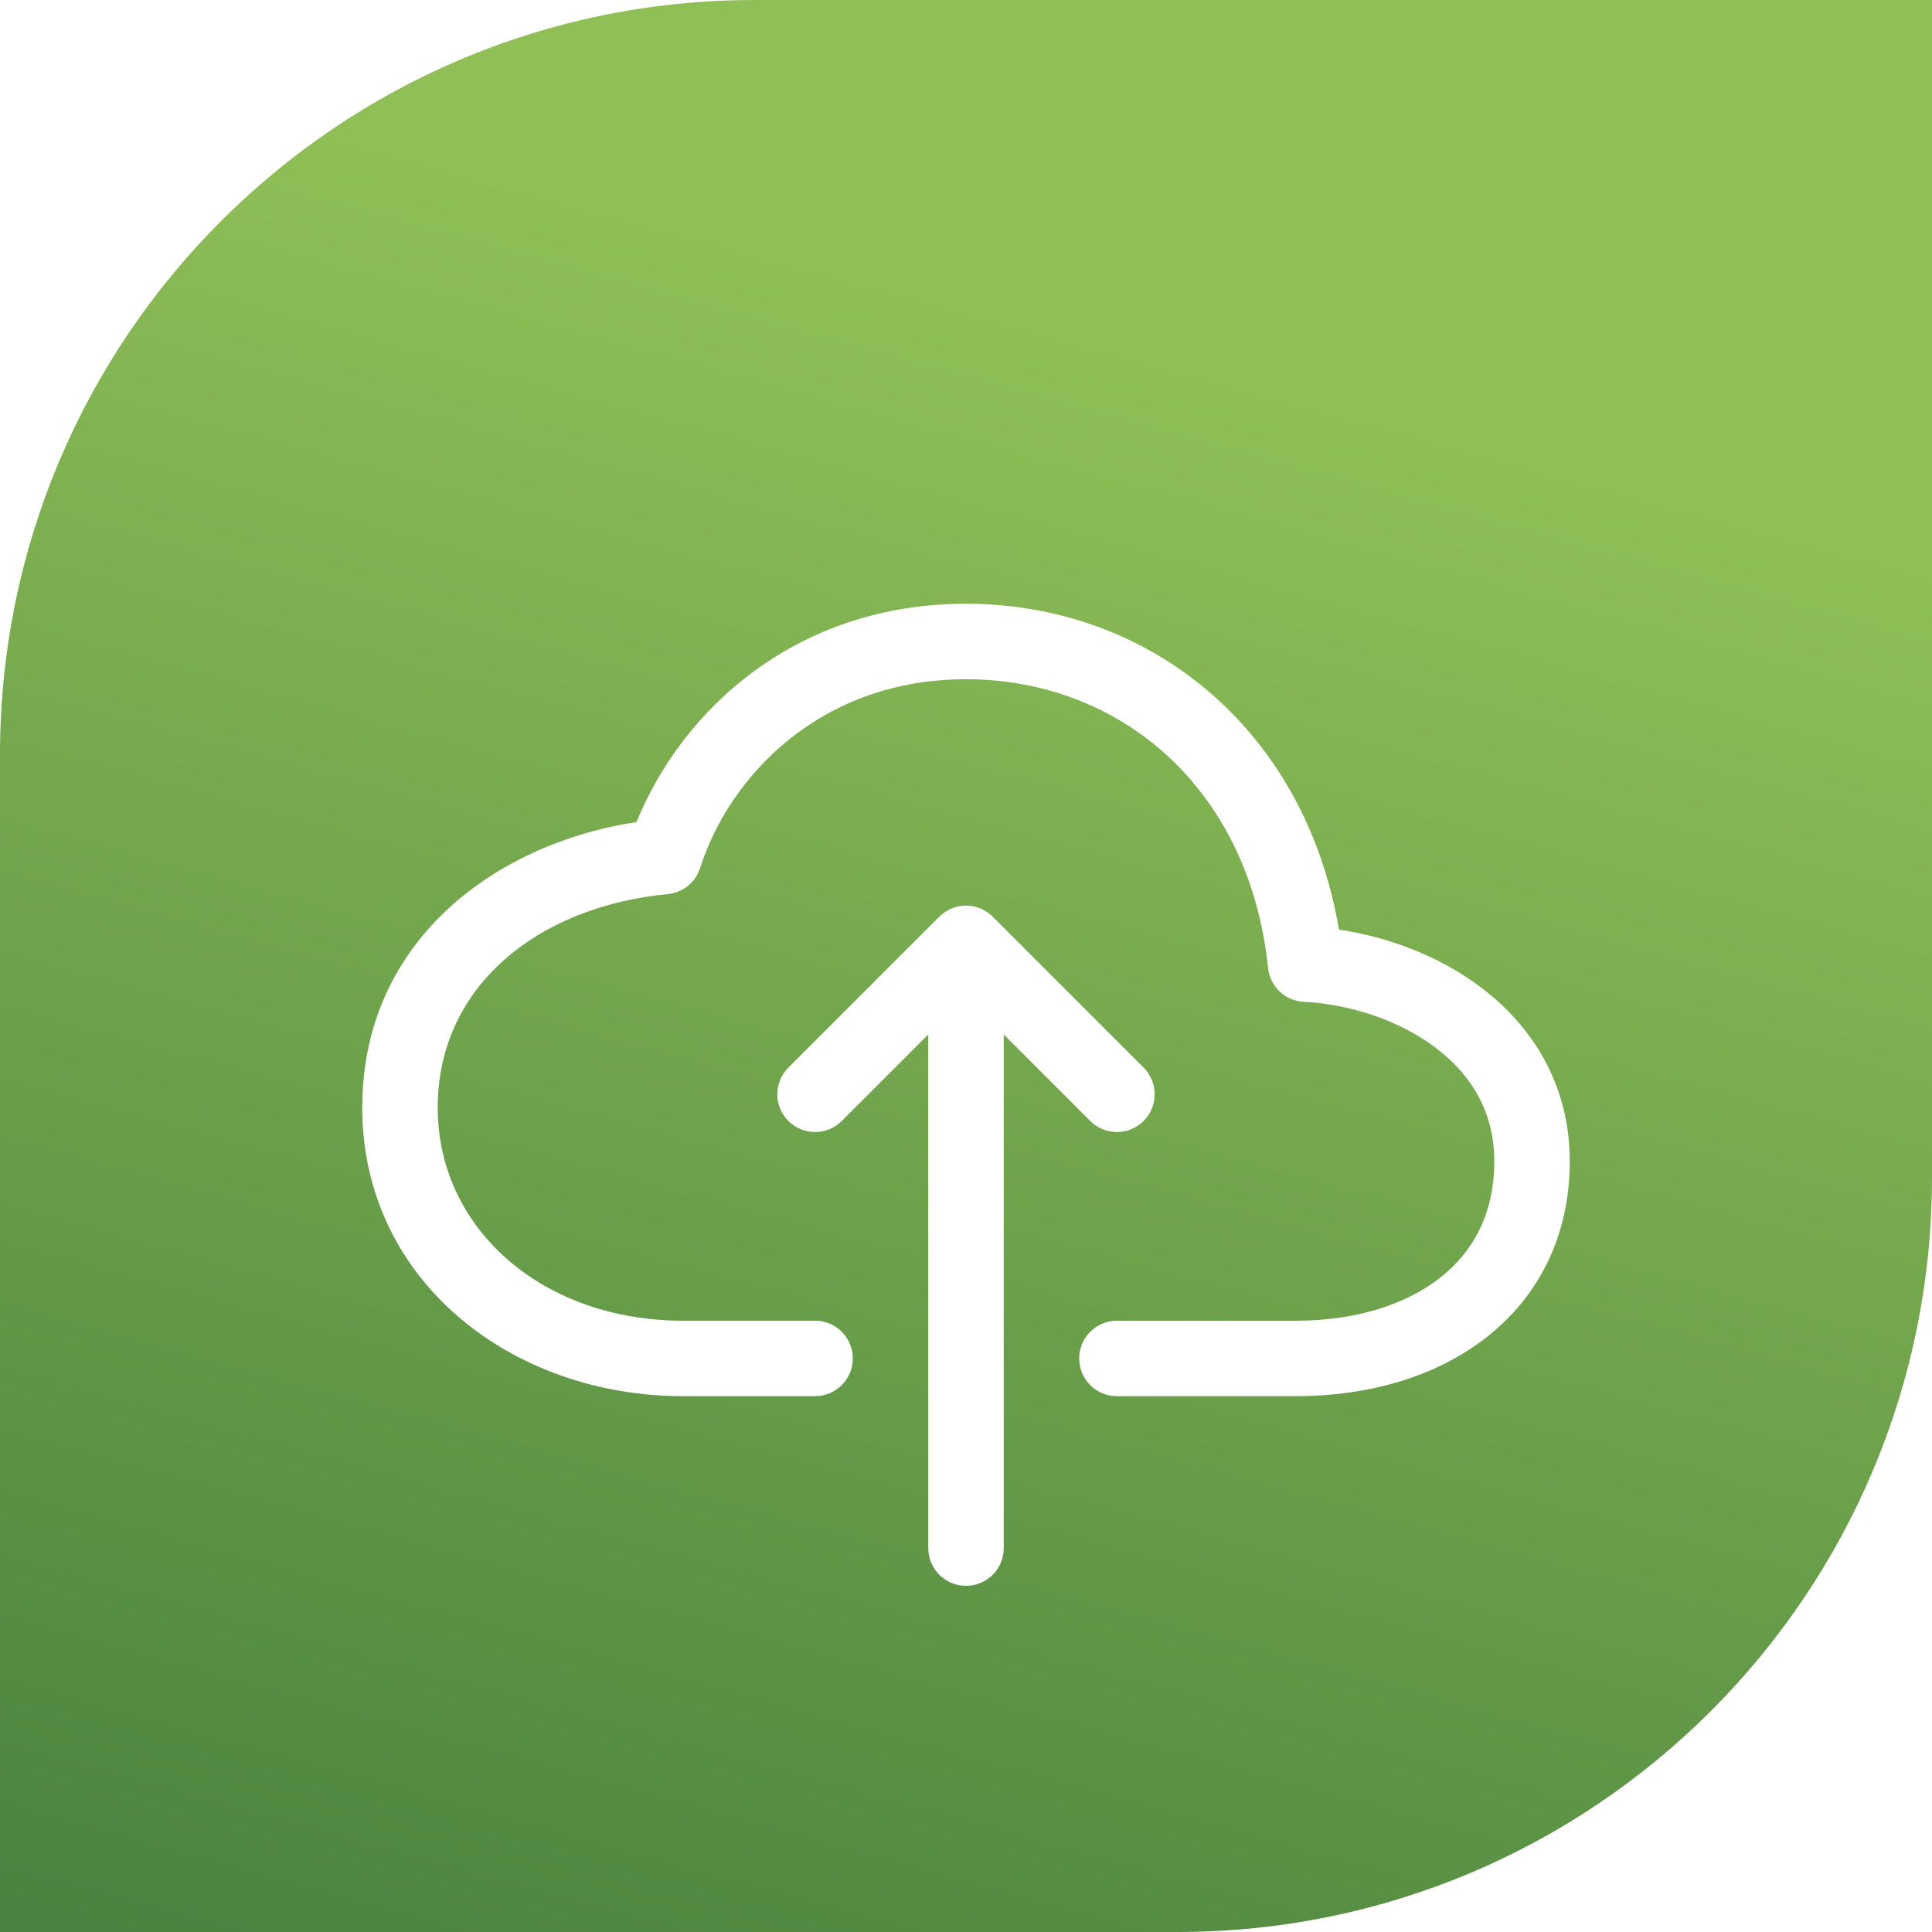 <svg width="64" height="64" viewBox="0 0 64 64" fill="none" xmlns="http://www.w3.org/2000/svg">
<path d="M0 25C0 11.193 11.193 0 25 0H64V39C64 52.807 52.807 64 39 64H0V25Z" fill="url(#paint0_linear)"/>
<g filter="url(#filter0_d)">
<path fill-rule="evenodd" clip-rule="evenodd" d="M21.087 23.23C22.594 19.514 26.369 16 32 16C38.059 16 43.222 20.122 44.355 26.793C45.953 27.033 47.627 27.645 49.005 28.669C50.718 29.941 52 31.88 52 34.469C52 36.979 50.943 38.976 49.223 40.314C47.536 41.627 45.291 42.25 42.938 42.25H37C36.31 42.25 35.75 41.69 35.75 41C35.75 40.31 36.31 39.75 37 39.75H42.938C44.88 39.75 46.542 39.232 47.688 38.341C48.799 37.477 49.5 36.208 49.5 34.469C49.5 32.808 48.712 31.565 47.514 30.675C46.286 29.763 44.659 29.259 43.188 29.186C42.572 29.155 42.071 28.681 42.007 28.067C41.377 22.042 37.046 18.5 32 18.5C27.235 18.5 24.189 21.643 23.19 24.757C23.038 25.233 22.616 25.572 22.118 25.619C17.811 26.029 14.5 28.68 14.5 32.688C14.5 36.716 17.981 39.75 22.625 39.75H27C27.69 39.75 28.25 40.31 28.25 41C28.25 41.69 27.69 42.25 27 42.25H22.625C16.957 42.25 12 38.428 12 32.688C12 27.228 16.322 23.966 21.087 23.23Z" fill="white"/>
<path fill-rule="evenodd" clip-rule="evenodd" d="M31.116 26.366C31.604 25.878 32.396 25.878 32.884 26.366L37.884 31.366C38.372 31.854 38.372 32.646 37.884 33.134C37.396 33.622 36.604 33.622 36.116 33.134L32 29.018L27.884 33.134C27.396 33.622 26.604 33.622 26.116 33.134C25.628 32.646 25.628 31.854 26.116 31.366L31.116 26.366Z" fill="white"/>
<path fill-rule="evenodd" clip-rule="evenodd" d="M32 27.25C32.69 27.25 33.25 27.81 33.25 28.5V47.283C33.25 47.973 32.69 48.533 32 48.533C31.31 48.533 30.75 47.973 30.75 47.283V28.5C30.75 27.81 31.31 27.25 32 27.25Z" fill="white"/>
</g>
<defs>
<filter id="filter0_d" x="8" y="16" width="48" height="40.533" filterUnits="userSpaceOnUse" color-interpolation-filters="sRGB">
<feFlood flood-opacity="0" result="BackgroundImageFix"/>
<feColorMatrix in="SourceAlpha" type="matrix" values="0 0 0 0 0 0 0 0 0 0 0 0 0 0 0 0 0 0 127 0"/>
<feOffset dy="4"/>
<feGaussianBlur stdDeviation="2"/>
<feColorMatrix type="matrix" values="0 0 0 0 0 0 0 0 0 0 0 0 0 0 0 0 0 0 0.25 0"/>
<feBlend mode="normal" in2="BackgroundImageFix" result="effect1_dropShadow"/>
<feBlend mode="normal" in="SourceGraphic" in2="effect1_dropShadow" result="shape"/>
</filter>
<linearGradient id="paint0_linear" x1="9.086" y1="117.364" x2="38.164" y2="11.71" gradientUnits="userSpaceOnUse">
<stop stop-color="#0F512B"/>
<stop offset="1" stop-color="#90BF57"/>
</linearGradient>
</defs>
</svg>
